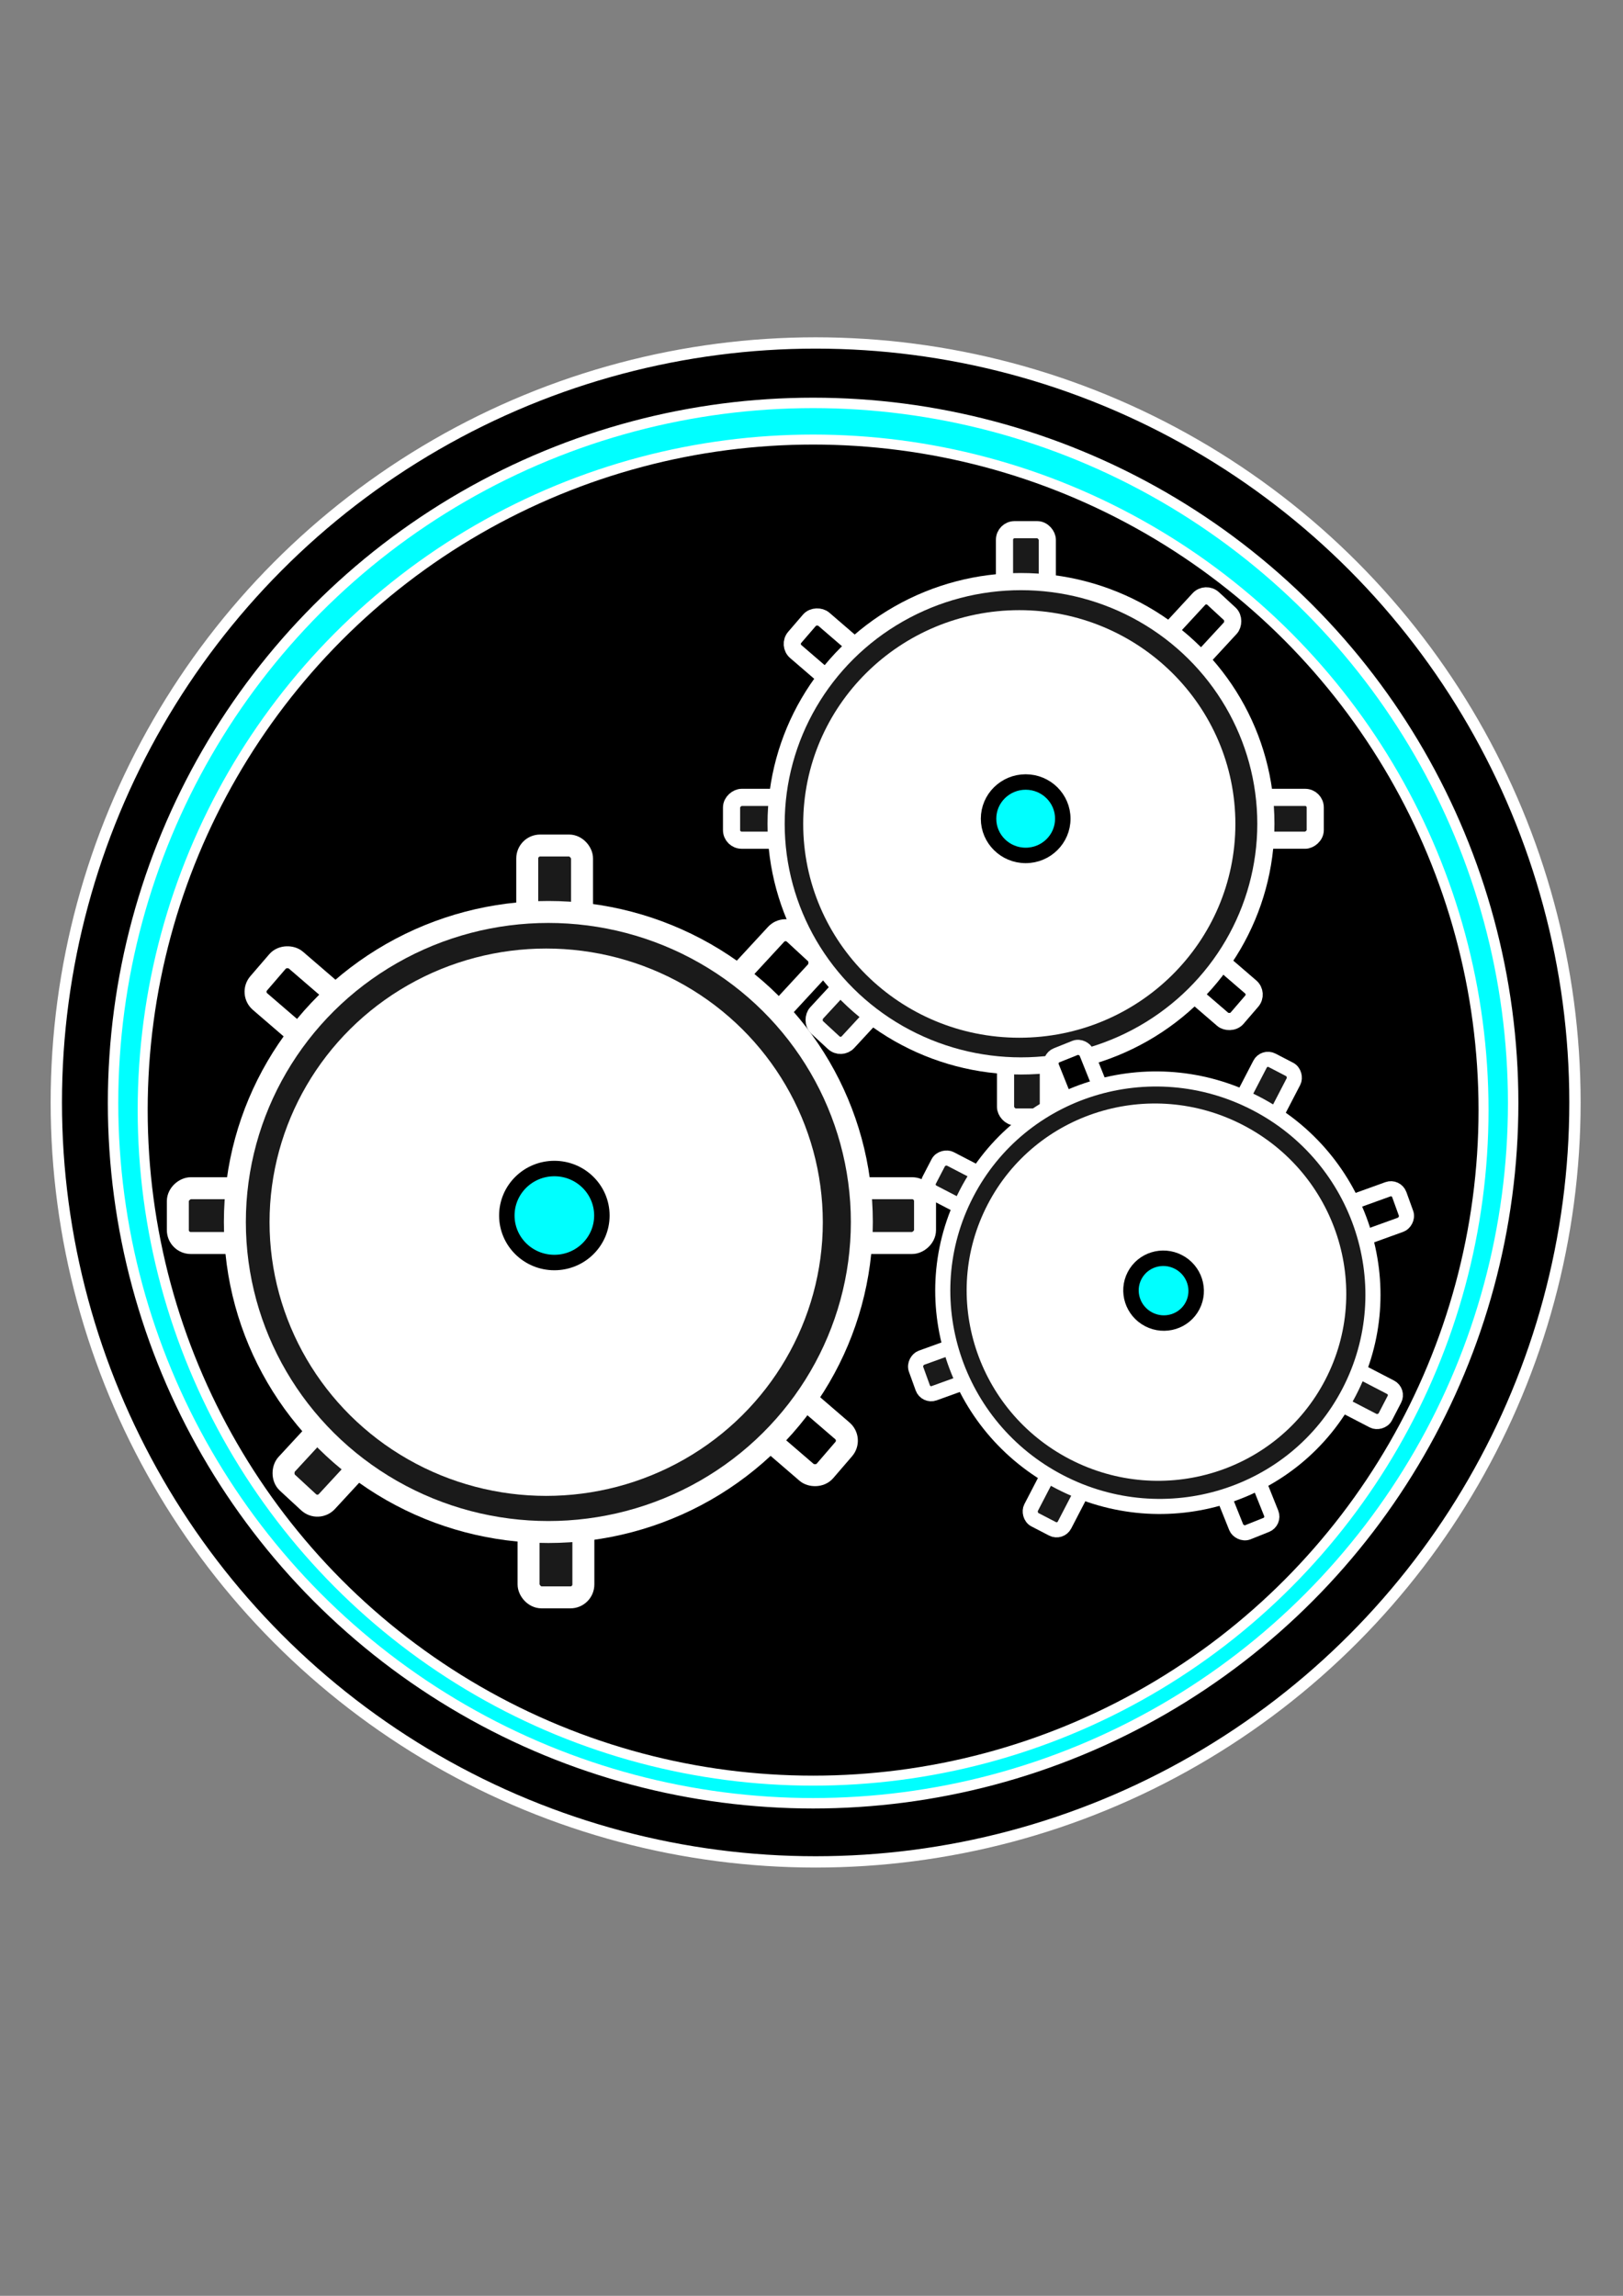 <?xml version="1.0" encoding="UTF-8" standalone="no"?>
<svg
   xmlns:dc="http://purl.org/dc/elements/1.1/"
   xmlns:cc="http://creativecommons.org/ns#"
   xmlns:rdf="http://www.w3.org/1999/02/22-rdf-syntax-ns#"
   xmlns:svg="http://www.w3.org/2000/svg"
   xmlns="http://www.w3.org/2000/svg"
   xmlns:sodipodi="http://sodipodi.sourceforge.net/DTD/sodipodi-0.dtd"
   xmlns:inkscape="http://www.inkscape.org/namespaces/inkscape"
   width="210mm"
   height="297mm"
   viewBox="0 0 210 297"
   version="1.1"
   id="svg8"
   inkscape:version="1.0.1 (3bc2e813f5, 2020-09-07)"
   sodipodi:docname="work_hard_icon.svg">
  <rect x="0" y="0" width="210" height="297" fill="#808080" stroke="none"/>
  <defs
     id="defs2" />
  <sodipodi:namedview
     id="base"
     pagecolor="#ffffff"
     bordercolor="#666666"
     borderopacity="1.0"
     inkscape:pageopacity="0.0"
     inkscape:pageshadow="2"
     inkscape:zoom="1.6466778"
     inkscape:cx="362.0131"
     inkscape:cy="504.19477"
     inkscape:document-units="mm"
     inkscape:current-layer="layer1"
     inkscape:document-rotation="0"
     showgrid="false"
     inkscape:window-width="1920"
     inkscape:window-height="1017"
     inkscape:window-x="-8"
     inkscape:window-y="-8"
     inkscape:window-maximized="1" />
  <g
     inkscape:label="Layer 1"
     inkscape:groupmode="layer"
     id="layer1">
    <circle
       style="fill:#000000;stroke:#ffffff;stroke-width:1.464;stroke-miterlimit:50;stroke-dasharray:none;stroke-opacity:1;paint-order:stroke fill markers"
       id="path1519"
       cx="105.535"
       cy="142.617"
       r="98.249" />
    <circle
       style="fill:#00ffff;stroke:#ffffff;stroke-width:1.35;stroke-miterlimit:50;stroke-dasharray:none;stroke-opacity:1;paint-order:stroke fill markers"
       id="path1519-9"
       cx="105.208"
       cy="142.701"
       r="90.58" />
    <circle
       style="fill:#000000;stroke:#ffffff;stroke-width:1.293;stroke-miterlimit:50;stroke-dasharray:none;stroke-opacity:1;paint-order:stroke fill markers"
       id="path1519-9-8"
       cx="105.208"
       cy="143.61"
       r="86.746" />
    <rect
       style="fill:#1a1a1a;stroke:#ffffff;stroke-width:2.842;stroke-miterlimit:50;stroke-dasharray:none;stroke-opacity:1;paint-order:stroke fill markers"
       id="rect835"
       width="7.09"
       height="9.668"
       x="68.22"
       y="109.382"
       ry="1.672" />
    <rect
       style="fill:#1a1a1a;stroke:#ffffff;stroke-width:2.842;stroke-miterlimit:50;stroke-dasharray:none;stroke-opacity:1;paint-order:stroke fill markers"
       id="rect835-8"
       width="7.09"
       height="9.668"
       x="153.714"
       y="-119.69"
       ry="1.672"
       transform="rotate(90)" />
    <rect
       style="fill:#1a1a1a;stroke:#ffffff;stroke-width:2.842;stroke-miterlimit:50;stroke-dasharray:none;stroke-opacity:1;paint-order:stroke fill markers"
       id="rect835-8-3"
       width="7.09"
       height="9.668"
       x="-75.482"
       y="-206.645"
       ry="1.672"
       transform="scale(-1)"
       inkscape:transform-center-x="0.30383942"
       inkscape:transform-center-y="-0.30383541" />
    <rect
       style="fill:#1a1a1a;stroke:#ffffff;stroke-width:2.842;stroke-miterlimit:50;stroke-dasharray:none;stroke-opacity:1;paint-order:stroke fill markers"
       id="rect835-8-3-9"
       width="7.09"
       height="9.668"
       x="-160.804"
       y="23.01"
       ry="1.672"
       transform="rotate(-90)"
       inkscape:transform-center-x="-0.30383804"
       inkscape:transform-center-y="-0.30385427" />
    <rect
       style="fill:#000000;stroke:#ffffff;stroke-width:2.842;stroke-miterlimit:50;stroke-dasharray:none;stroke-opacity:1;paint-order:stroke fill markers"
       id="rect835-8-3-9-1-5"
       width="7.09"
       height="9.668"
       x="-76.221"
       y="195.388"
       ry="1.672"
       transform="rotate(-49.264)"
       inkscape:transform-center-x="-0.42849186"
       inkscape:transform-center-y="-0.031962934" />
    <rect
       style="fill:#1a1a1a;stroke:#ffffff;stroke-width:2.842;stroke-miterlimit:50;stroke-dasharray:none;stroke-opacity:1;paint-order:stroke fill markers"
       id="rect835-8-3-3"
       width="7.09"
       height="9.668"
       x="-162.869"
       y="-115.666"
       ry="1.672"
       transform="rotate(-137.272)"
       inkscape:transform-center-x="0.017031623"
       inkscape:transform-center-y="-0.42936468" />
    <rect
       style="fill:#000000;stroke:#ffffff;stroke-width:2.842;stroke-miterlimit:50;stroke-dasharray:none;stroke-opacity:1;paint-order:stroke fill markers"
       id="rect835-8-3-3-88"
       width="7.09"
       height="9.668"
       x="-162.869"
       y="-28.654"
       ry="1.672"
       transform="rotate(-137.272)"
       inkscape:transform-center-x="0.017039786"
       inkscape:transform-center-y="-0.42935586" />
    <rect
       style="fill:#000000;stroke:#ffffff;stroke-width:2.842;stroke-miterlimit:50;stroke-dasharray:none;stroke-opacity:1;paint-order:stroke fill markers"
       id="rect835-8-3-9-1-5-2-5-2-3-5-3-0"
       width="7.09"
       height="9.668"
       x="-76.221"
       y="108.376"
       ry="1.672"
       transform="rotate(-49.264)"
       inkscape:transform-center-x="-0.42849364"
       inkscape:transform-center-y="-0.031961397" />
    <ellipse
       style="fill:#1a1a1a;stroke:#ffffff;stroke-width:2.842;stroke-miterlimit:50;stroke-opacity:1;paint-order:stroke fill markers"
       id="path833"
       cx="70.952"
       cy="158.084"
       rx="40.562"
       ry="40.107" />
    <rect
       style="fill:#1a1a1a;stroke:#ffffff;stroke-width:2.22;stroke-miterlimit:50;stroke-dasharray:none;stroke-opacity:1;paint-order:stroke fill markers"
       id="rect835-2"
       width="5.538"
       height="7.552"
       x="129.972"
       y="68.523"
       ry="1.306" />
    <rect
       style="fill:#1a1a1a;stroke:#ffffff;stroke-width:2.22;stroke-miterlimit:50;stroke-dasharray:none;stroke-opacity:1;paint-order:stroke fill markers"
       id="rect835-8-6"
       width="5.538"
       height="7.552"
       x="103.154"
       y="-170.178"
       ry="1.306"
       transform="rotate(90)" />
    <rect
       style="fill:#1a1a1a;stroke:#ffffff;stroke-width:2.22;stroke-miterlimit:50;stroke-dasharray:none;stroke-opacity:1;paint-order:stroke fill markers"
       id="rect835-8-3-7"
       width="5.538"
       height="7.552"
       x="-135.645"
       y="-144.501"
       ry="1.306"
       transform="scale(-1)"
       inkscape:transform-center-x="0.23735878"
       inkscape:transform-center-y="-0.23734063" />
    <rect
       style="fill:#1a1a1a;stroke:#ffffff;stroke-width:2.22;stroke-miterlimit:50;stroke-dasharray:none;stroke-opacity:1;paint-order:stroke fill markers"
       id="rect835-8-3-9-5"
       width="5.538"
       height="7.552"
       x="-108.692"
       y="94.656"
       ry="1.306"
       transform="rotate(-90)"
       inkscape:transform-center-x="-0.23733795"
       inkscape:transform-center-y="-0.23734051" />
    <rect
       style="fill:#000000;stroke:#ffffff;stroke-width:2.22;stroke-miterlimit:50;stroke-dasharray:none;stroke-opacity:1;paint-order:stroke fill markers"
       id="rect835-8-3-9-1-5-9"
       width="5.538"
       height="7.552"
       x="3.322"
       y="199.69"
       ry="1.306"
       transform="rotate(-49.264)"
       inkscape:transform-center-x="-0.33471348"
       inkscape:transform-center-y="-0.024959787" />
    <rect
       style="fill:#1a1a1a;stroke:#ffffff;stroke-width:2.22;stroke-miterlimit:50;stroke-dasharray:none;stroke-opacity:1;paint-order:stroke fill markers"
       id="rect835-8-3-3-8"
       width="5.538"
       height="7.552"
       x="-172.074"
       y="-25.893"
       ry="1.306"
       transform="rotate(-137.272)"
       inkscape:transform-center-x="0.013312669"
       inkscape:transform-center-y="-0.33538797" />
    <ellipse
       style="fill:#ffffff;stroke:#ffffff;stroke-width:2.423;stroke-miterlimit:50;stroke-opacity:1;paint-order:stroke fill markers"
       id="path833-5"
       cx="70.67"
       cy="158.113"
       rx="34.582"
       ry="34.193" />
    <ellipse
       style="fill:#00ffff;stroke:#000000;stroke-width:2;stroke-miterlimit:50;stroke-dasharray:none;stroke-opacity:1;paint-order:stroke fill markers"
       id="path833-5-9"
       cx="71.728"
       cy="157.248"
       rx="6.149"
       ry="6.08" />
    <rect
       style="fill:#000000;stroke:#ffffff;stroke-width:2.22;stroke-miterlimit:50;stroke-dasharray:none;stroke-opacity:1;paint-order:stroke fill markers"
       id="rect835-8-3-3-88-9"
       width="5.538"
       height="7.552"
       x="-172.074"
       y="42.077"
       ry="1.306"
       transform="rotate(-137.272)"
       inkscape:transform-center-x="0.013312665"
       inkscape:transform-center-y="-0.33538798" />
    <rect
       style="fill:#000000;stroke:#ffffff;stroke-width:2.22;stroke-miterlimit:50;stroke-dasharray:none;stroke-opacity:1;paint-order:stroke fill markers"
       id="rect835-8-3-9-1-5-2-5-2-3-5-3-0-7"
       width="5.538"
       height="7.552"
       x="3.322"
       y="131.72"
       ry="1.306"
       transform="rotate(-49.264)"
       inkscape:transform-center-x="-0.33472694"
       inkscape:transform-center-y="-0.024948196" />
    <ellipse
       style="fill:#1a1a1a;stroke:#ffffff;stroke-width:2.22;stroke-miterlimit:50;stroke-opacity:1;paint-order:stroke fill markers"
       id="path833-55"
       cx="132.106"
       cy="106.568"
       rx="31.685"
       ry="31.329" />
    <rect
       style="fill:#1a1a1a;stroke:#ffffff;stroke-width:1.954;stroke-miterlimit:50;stroke-dasharray:none;stroke-opacity:1;paint-order:stroke fill markers"
       id="rect835-2-7"
       width="4.875"
       height="6.648"
       x="208.115"
       y="45.975"
       ry="1.15"
       transform="rotate(27.417)" />
    <rect
       style="fill:#1a1a1a;stroke:#ffffff;stroke-width:1.954;stroke-miterlimit:50;stroke-dasharray:none;stroke-opacity:1;paint-order:stroke fill markers"
       id="rect835-8-6-3"
       width="4.875"
       height="6.648"
       x="76.459"
       y="-243.508"
       ry="1.15"
       transform="rotate(117.417)" />
    <rect
       style="fill:#1a1a1a;stroke:#ffffff;stroke-width:1.954;stroke-miterlimit:50;stroke-dasharray:none;stroke-opacity:1;paint-order:stroke fill markers"
       id="rect835-8-3-7-3"
       width="4.875"
       height="6.648"
       x="-213.108"
       y="-112.857"
       ry="1.15"
       transform="rotate(-152.583)"
       inkscape:transform-center-x="0.089241359"
       inkscape:transform-center-y="-0.2816838" />
    <rect
       style="fill:#1a1a1a;stroke:#ffffff;stroke-width:1.954;stroke-miterlimit:50;stroke-dasharray:none;stroke-opacity:1;paint-order:stroke fill markers"
       id="rect835-8-3-9-5-2"
       width="4.875"
       height="6.648"
       x="-81.335"
       y="177.027"
       ry="1.15"
       transform="rotate(-62.583)"
       inkscape:transform-center-x="-0.2816524"
       inkscape:transform-center-y="-0.08925885" />
    <rect
       style="fill:#000000;stroke:#ffffff;stroke-width:1.954;stroke-miterlimit:50;stroke-dasharray:none;stroke-opacity:1;paint-order:stroke fill markers"
       id="rect835-8-3-9-1-5-9-8"
       width="4.875"
       height="6.648"
       x="74.942"
       y="237.423"
       ry="1.15"
       transform="rotate(-21.847)"
       inkscape:transform-center-x="-0.27167533"
       inkscape:transform-center-y="0.11619322" />
    <rect
       style="fill:#1a1a1a;stroke:#ffffff;stroke-width:1.954;stroke-miterlimit:50;stroke-dasharray:none;stroke-opacity:1;paint-order:stroke fill markers"
       id="rect835-8-3-3-8-5"
       width="4.875"
       height="6.648"
       x="-210.572"
       y="51.324"
       ry="1.15"
       transform="rotate(-109.854)"
       inkscape:transform-center-x="-0.12556622"
       inkscape:transform-center-y="-0.26748259" />
    <rect
       style="fill:#000000;stroke:#ffffff;stroke-width:1.954;stroke-miterlimit:50;stroke-dasharray:none;stroke-opacity:1;paint-order:stroke fill markers"
       id="rect835-8-3-3-88-9-0"
       width="4.875"
       height="6.648"
       x="-210.572"
       y="111.157"
       ry="1.15"
       transform="rotate(-109.854)"
       inkscape:transform-center-x="-0.1255658"
       inkscape:transform-center-y="-0.26748692" />
    <rect
       style="fill:#000000;stroke:#ffffff;stroke-width:1.954;stroke-miterlimit:50;stroke-dasharray:none;stroke-opacity:1;paint-order:stroke fill markers"
       id="rect835-8-3-9-1-5-2-5-2-3-5-3-0-7-9"
       width="4.875"
       height="6.648"
       x="74.942"
       y="177.59"
       ry="1.15"
       transform="rotate(-21.847)"
       inkscape:transform-center-x="-0.27167453"
       inkscape:transform-center-y="0.11619132" />
    <ellipse
       style="fill:#1a1a1a;stroke:#ffffff;stroke-width:1.954;stroke-miterlimit:50;stroke-opacity:1;paint-order:stroke fill markers"
       id="path833-55-9"
       cx="209.993"
       cy="79.464"
       rx="27.892"
       ry="27.579"
       transform="rotate(27.417)" />
    <ellipse
       style="fill:#ffffff;stroke:#ffffff;stroke-width:1.666;stroke-miterlimit:50;stroke-opacity:1;paint-order:stroke fill markers"
       id="path833-5-3-4"
       cx="209.799"
       cy="79.484"
       rx="23.779"
       ry="23.512"
       transform="rotate(27.417)" />
    <ellipse
       style="fill:#00ffff;stroke:#000000;stroke-width:2;stroke-miterlimit:50;stroke-dasharray:none;stroke-opacity:1;paint-order:stroke fill markers"
       id="path833-5-9-5-7"
       cx="210.527"
       cy="78.889"
       rx="4.228"
       ry="4.181"
       transform="rotate(27.417)" />
    <ellipse
       style="fill:#ffffff;stroke:#ffffff;stroke-width:1.893;stroke-miterlimit:50;stroke-opacity:1;paint-order:stroke fill markers"
       id="path833-5-3"
       cx="131.886"
       cy="106.59"
       rx="27.013"
       ry="26.71" />
    <ellipse
       style="fill:#00ffff;stroke:#000000;stroke-width:2;stroke-miterlimit:50;stroke-dasharray:none;stroke-opacity:1;paint-order:stroke fill markers"
       id="path833-5-9-5"
       cx="132.712"
       cy="105.914"
       rx="4.803"
       ry="4.749" />
  </g>
</svg>
